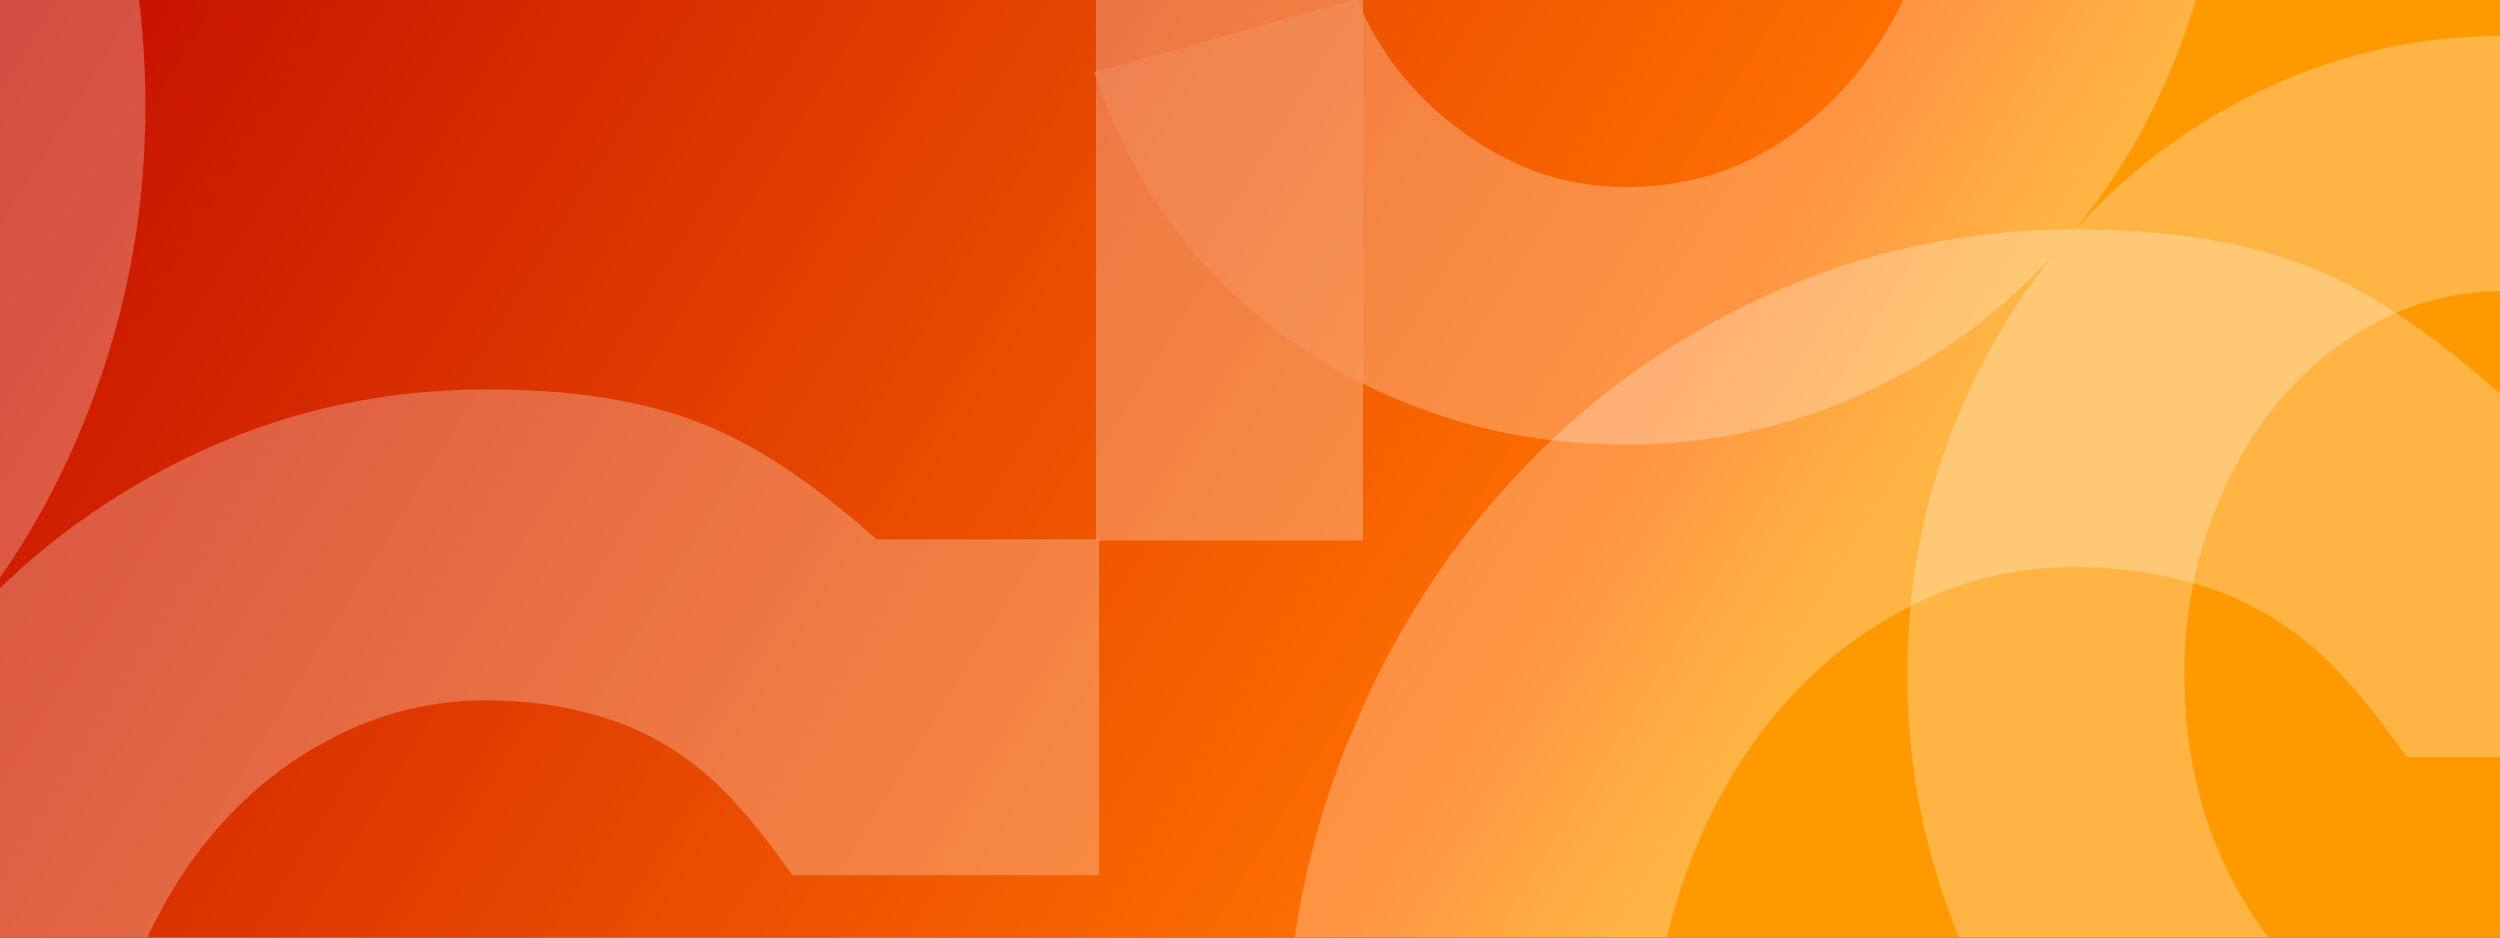 <svg width="2400" height="900" viewBox="0 0 2400 900" fill="none" xmlns="http://www.w3.org/2000/svg">
<rect x="0" y="0" width="2400" height="900" fill="#333333" stroke="none"/>
<g id="home-hero-blend" clip-path="url(#clip0_42_15)">
<rect id="Mashead" width="2420.31" height="910" fill="url(#paint0_linear_42_15)"/>
<g id="Group 4" style="mix-blend-mode:overlay" opacity="0.33">
<path id="C" d="M2644.8 417.024C2615.59 375.291 2589.24 345.818 2565.77 328.604C2542.29 310.867 2516.99 298.348 2489.87 291.045C2462.74 283.22 2434.31 279.308 2404.58 279.308C2360.76 279.308 2320.07 289.219 2282.51 309.042C2244.95 328.343 2212.35 354.947 2184.7 388.854C2157.57 422.24 2136.19 461.364 2120.54 506.226C2104.89 550.567 2097.06 597.776 2097.06 647.855C2097.06 698.455 2104.63 746.186 2119.76 791.048C2135.4 835.388 2156.79 874.252 2183.92 907.637C2211.04 941.023 2243.39 967.627 2280.95 987.45C2318.5 1006.75 2359.71 1016.4 2404.58 1016.4C2435.88 1016.4 2465.09 1011.45 2492.21 1001.53C2519.34 991.102 2543.86 977.539 2565.77 960.846C2588.2 944.153 2607.76 925.113 2624.45 903.725C2641.15 881.815 2654.19 859.124 2663.58 835.649L2915.54 906.072C2899.36 957.194 2875.63 1004.66 2844.33 1048.48C2813.03 1091.78 2775.21 1129.34 2730.87 1161.16C2687.05 1192.98 2637.49 1218.02 2582.2 1236.28C2527.43 1254.54 2468.22 1263.66 2404.58 1263.66C2350.85 1263.66 2299.46 1256.36 2250.43 1241.76C2201.39 1227.15 2155.49 1206.54 2112.71 1179.94C2070.46 1153.34 2031.86 1121.25 1996.91 1083.69C1962.48 1046.14 1933 1004.66 1908.49 959.281C1883.97 913.375 1864.93 864.34 1851.37 812.175C1837.8 759.488 1831.02 704.715 1831.02 647.855C1831.02 562.825 1845.89 483.273 1875.62 409.199C1905.36 334.603 1946.05 269.657 1997.69 214.362C2049.33 158.545 2109.84 114.726 2179.22 82.906C2249.12 50.563 2324.24 34.392 2404.58 34.392C2468.74 34.392 2522.73 42.478 2566.55 58.649C2610.37 74.298 2658.62 105.597 2711.31 152.546H2886.58V417.024H2644.8Z" fill="white" fill-opacity="0.8"/>
<path id="C_2" d="M1321.44 -419.881C1350.65 -461.613 1376.99 -491.086 1400.47 -508.301C1423.94 -526.037 1449.24 -538.556 1476.37 -545.859C1503.49 -553.684 1531.92 -557.597 1561.66 -557.597C1605.48 -557.597 1646.17 -547.685 1683.73 -527.862C1721.28 -508.561 1753.89 -481.957 1781.54 -448.05C1808.66 -414.664 1830.05 -375.54 1845.7 -330.678C1861.35 -286.338 1869.17 -239.128 1869.17 -189.05C1869.17 -138.449 1861.61 -90.718 1846.48 -45.856C1830.83 -1.516 1809.44 37.347 1782.32 70.733C1755.19 104.119 1722.85 130.723 1685.29 150.546C1647.73 169.847 1606.52 179.497 1561.66 179.497C1530.36 179.497 1501.15 174.542 1474.02 164.63C1446.9 154.197 1422.38 140.634 1400.47 123.942C1378.04 107.249 1358.48 88.208 1341.78 66.821C1325.09 44.911 1312.05 22.219 1302.66 -1.255L1050.7 69.168C1066.87 120.29 1090.61 167.76 1121.91 211.579C1153.21 254.876 1191.03 292.435 1235.37 324.256C1279.18 356.077 1328.74 381.116 1384.04 399.374C1438.81 417.632 1498.02 426.76 1561.66 426.76C1615.39 426.76 1666.77 419.457 1715.81 404.851C1764.84 390.245 1810.75 369.64 1853.52 343.035C1895.78 316.431 1934.38 284.349 1969.33 246.791C2003.76 209.232 2033.23 167.76 2057.75 122.377C2082.27 76.471 2101.31 27.436 2114.87 -24.729C2128.43 -77.416 2135.22 -132.19 2135.22 -189.05C2135.22 -274.079 2120.35 -353.631 2090.61 -427.705C2060.88 -502.302 2020.19 -567.247 1968.55 -622.542C1916.9 -678.359 1856.39 -722.178 1787.01 -753.999C1717.11 -786.341 1641.99 -802.512 1561.66 -802.512C1497.5 -802.512 1443.5 -794.427 1399.69 -778.255C1355.87 -762.606 1307.61 -731.307 1254.93 -684.358H1079.65V-419.881H1321.44Z" fill="white" fill-opacity="0.8"/>
<rect id="Rectangle 1" x="1052.18" y="-1.881" width="256.402" height="520.817" fill="white" fill-opacity="0.8"/>
</g>
<g id="Group 6" style="mix-blend-mode:overlay" opacity="0.33">
<path id="C_3" d="M760.55 840.127C724.951 789.27 692.848 753.353 664.241 732.374C635.634 710.76 604.802 695.503 571.745 686.603C538.689 677.068 504.043 672.3 467.807 672.3C414.408 672.3 364.823 684.378 319.052 708.535C273.281 732.057 233.549 764.478 199.857 805.798C166.8 846.484 140.736 894.162 121.665 948.833C102.594 1002.87 93.058 1060.4 93.058 1121.43C93.058 1183.09 102.276 1241.26 120.711 1295.93C139.783 1349.96 165.847 1397.32 198.903 1438.01C231.96 1478.69 271.374 1511.12 317.145 1535.27C362.916 1558.79 413.137 1570.55 467.807 1570.55C505.95 1570.55 541.549 1564.51 574.606 1552.44C607.663 1539.72 637.541 1523.19 664.241 1502.85C691.576 1482.51 715.415 1459.31 735.758 1433.24C756.1 1406.54 771.993 1378.89 783.436 1350.28L1090.48 1436.1C1070.78 1498.4 1041.85 1556.25 1003.71 1609.65C965.566 1662.41 919.477 1708.18 865.442 1746.96C812.043 1785.74 751.65 1816.25 684.266 1838.5C617.516 1860.75 545.364 1871.88 467.807 1871.88C402.33 1871.88 339.712 1862.98 279.956 1845.18C220.2 1827.38 164.257 1802.27 112.129 1769.85C60.637 1737.43 13.595 1698.33 -28.997 1652.56C-70.954 1606.79 -106.872 1556.25 -136.75 1500.94C-166.628 1445 -189.831 1385.25 -206.36 1321.67C-222.888 1257.47 -231.152 1190.72 -231.152 1121.43C-231.152 1017.81 -213.035 920.861 -176.799 830.591C-140.564 739.685 -90.979 660.539 -28.044 593.155C34.891 525.134 108.633 471.735 193.182 432.956C278.367 393.543 369.909 373.836 467.807 373.836C545.999 373.836 611.795 383.689 665.194 403.396C718.594 422.467 777.397 460.61 841.603 517.823H1055.2V840.127H760.55Z" fill="white" fill-opacity="0.8"/>
<path id="C_4" d="M-852.151 -179.76C-816.551 -230.616 -784.448 -266.534 -755.841 -287.512C-727.234 -309.126 -696.403 -324.383 -663.346 -333.283C-630.289 -342.819 -595.643 -347.586 -559.408 -347.586C-506.008 -347.586 -456.423 -335.508 -410.652 -311.351C-364.881 -287.83 -325.15 -255.409 -291.457 -214.088C-258.401 -173.403 -232.337 -125.725 -213.265 -71.054C-194.194 -17.019 -184.659 40.513 -184.659 101.54C-184.659 163.204 -193.876 221.371 -212.312 276.042C-231.383 330.077 -257.447 377.437 -290.504 418.122C-323.561 458.808 -362.974 491.229 -408.745 515.385C-454.516 538.907 -504.737 550.667 -559.408 550.667C-597.55 550.667 -633.15 544.628 -666.206 532.55C-699.263 519.835 -729.141 503.307 -755.841 482.964C-783.176 462.622 -807.015 439.419 -827.358 413.355C-847.701 386.655 -863.593 359.002 -875.036 330.395L-1182.08 416.215C-1162.38 478.515 -1133.45 536.364 -1095.31 589.763C-1057.17 642.527 -1011.08 688.298 -957.042 727.076C-903.643 765.854 -843.251 796.368 -775.866 818.618C-709.117 840.867 -636.964 851.992 -559.408 851.992C-493.93 851.992 -431.313 843.092 -371.556 825.293C-311.8 807.493 -255.858 782.382 -203.73 749.961C-152.238 717.54 -105.195 678.444 -62.603 632.673C-20.646 586.903 15.271 536.364 45.149 481.057C75.028 425.115 98.231 365.359 114.759 301.788C131.288 237.582 139.552 170.832 139.552 101.54C139.552 -2.08 121.434 -99.025 85.199 -189.295C48.964 -280.201 -0.621 -359.347 -63.556 -426.732C-126.491 -494.753 -200.233 -548.152 -284.782 -586.93C-369.967 -626.344 -461.509 -646.051 -559.408 -646.051C-637.6 -646.051 -703.395 -636.197 -756.795 -616.49C-810.194 -597.419 -868.997 -559.277 -933.203 -502.063H-1146.8V-179.76H-852.151Z" fill="white" fill-opacity="0.8"/>
</g>
<g id="Group 5" style="mix-blend-mode:overlay" opacity="0.33">
<path id="C_5" d="M2310.3 726.659C2271.64 671.425 2236.77 632.417 2205.71 609.633C2174.64 586.158 2141.15 569.588 2105.25 559.922C2069.35 549.566 2031.72 544.388 1992.37 544.388C1934.37 544.388 1880.52 557.506 1830.81 583.742C1781.1 609.288 1737.95 644.499 1701.35 689.376C1665.45 733.563 1637.14 785.345 1616.43 844.721C1595.72 903.407 1585.36 965.89 1585.36 1032.17C1585.36 1099.14 1595.37 1162.32 1615.4 1221.69C1636.11 1280.38 1664.42 1331.81 1700.32 1376C1736.22 1420.19 1779.03 1455.4 1828.74 1481.64C1878.45 1507.18 1932.99 1519.95 1992.37 1519.95C2033.79 1519.95 2072.45 1513.39 2108.36 1500.28C2144.26 1486.47 2176.71 1468.52 2205.71 1446.42C2235.39 1424.33 2261.28 1399.13 2283.38 1370.82C2305.47 1341.82 2322.73 1311.79 2335.16 1280.72L2668.63 1373.93C2647.23 1441.59 2615.82 1504.42 2574.39 1562.41C2532.97 1619.72 2482.91 1669.43 2424.22 1711.55C2366.23 1753.66 2300.64 1786.8 2227.45 1810.97C2154.96 1835.13 2076.6 1847.21 1992.37 1847.21C1921.25 1847.21 1853.25 1837.55 1788.35 1818.22C1723.45 1798.88 1662.69 1771.61 1606.07 1736.4C1550.15 1701.19 1499.06 1658.73 1452.8 1609.02C1407.23 1559.31 1368.22 1504.42 1335.77 1444.35C1303.32 1383.6 1278.12 1318.7 1260.17 1249.65C1242.22 1179.92 1233.25 1107.43 1233.25 1032.17C1233.25 919.632 1252.92 814.343 1292.28 716.303C1331.63 617.573 1385.48 531.615 1453.84 458.43C1522.19 384.555 1602.28 326.56 1694.1 284.444C1786.62 241.638 1886.04 220.235 1992.37 220.235C2077.29 220.235 2148.75 230.936 2206.74 252.34C2264.74 273.052 2328.6 314.478 2398.33 376.615H2630.32V726.659H2310.3Z" fill="white" fill-opacity="0.8"/>
</g>
</g>
<defs>
<linearGradient id="paint0_linear_42_15" x1="-13.102" y1="11.911" x2="2122.72" y2="1333.27" gradientUnits="userSpaceOnUse">
<stop stop-color="#C40C00"/>
<stop offset="0.63" stop-color="#FF7000"/>
<stop offset="0.714" stop-color="#FF9900"/>
</linearGradient>
<clipPath id="clip0_42_15">
<rect width="2400" height="900" fill="white"/>
</clipPath>
</defs>
</svg>
